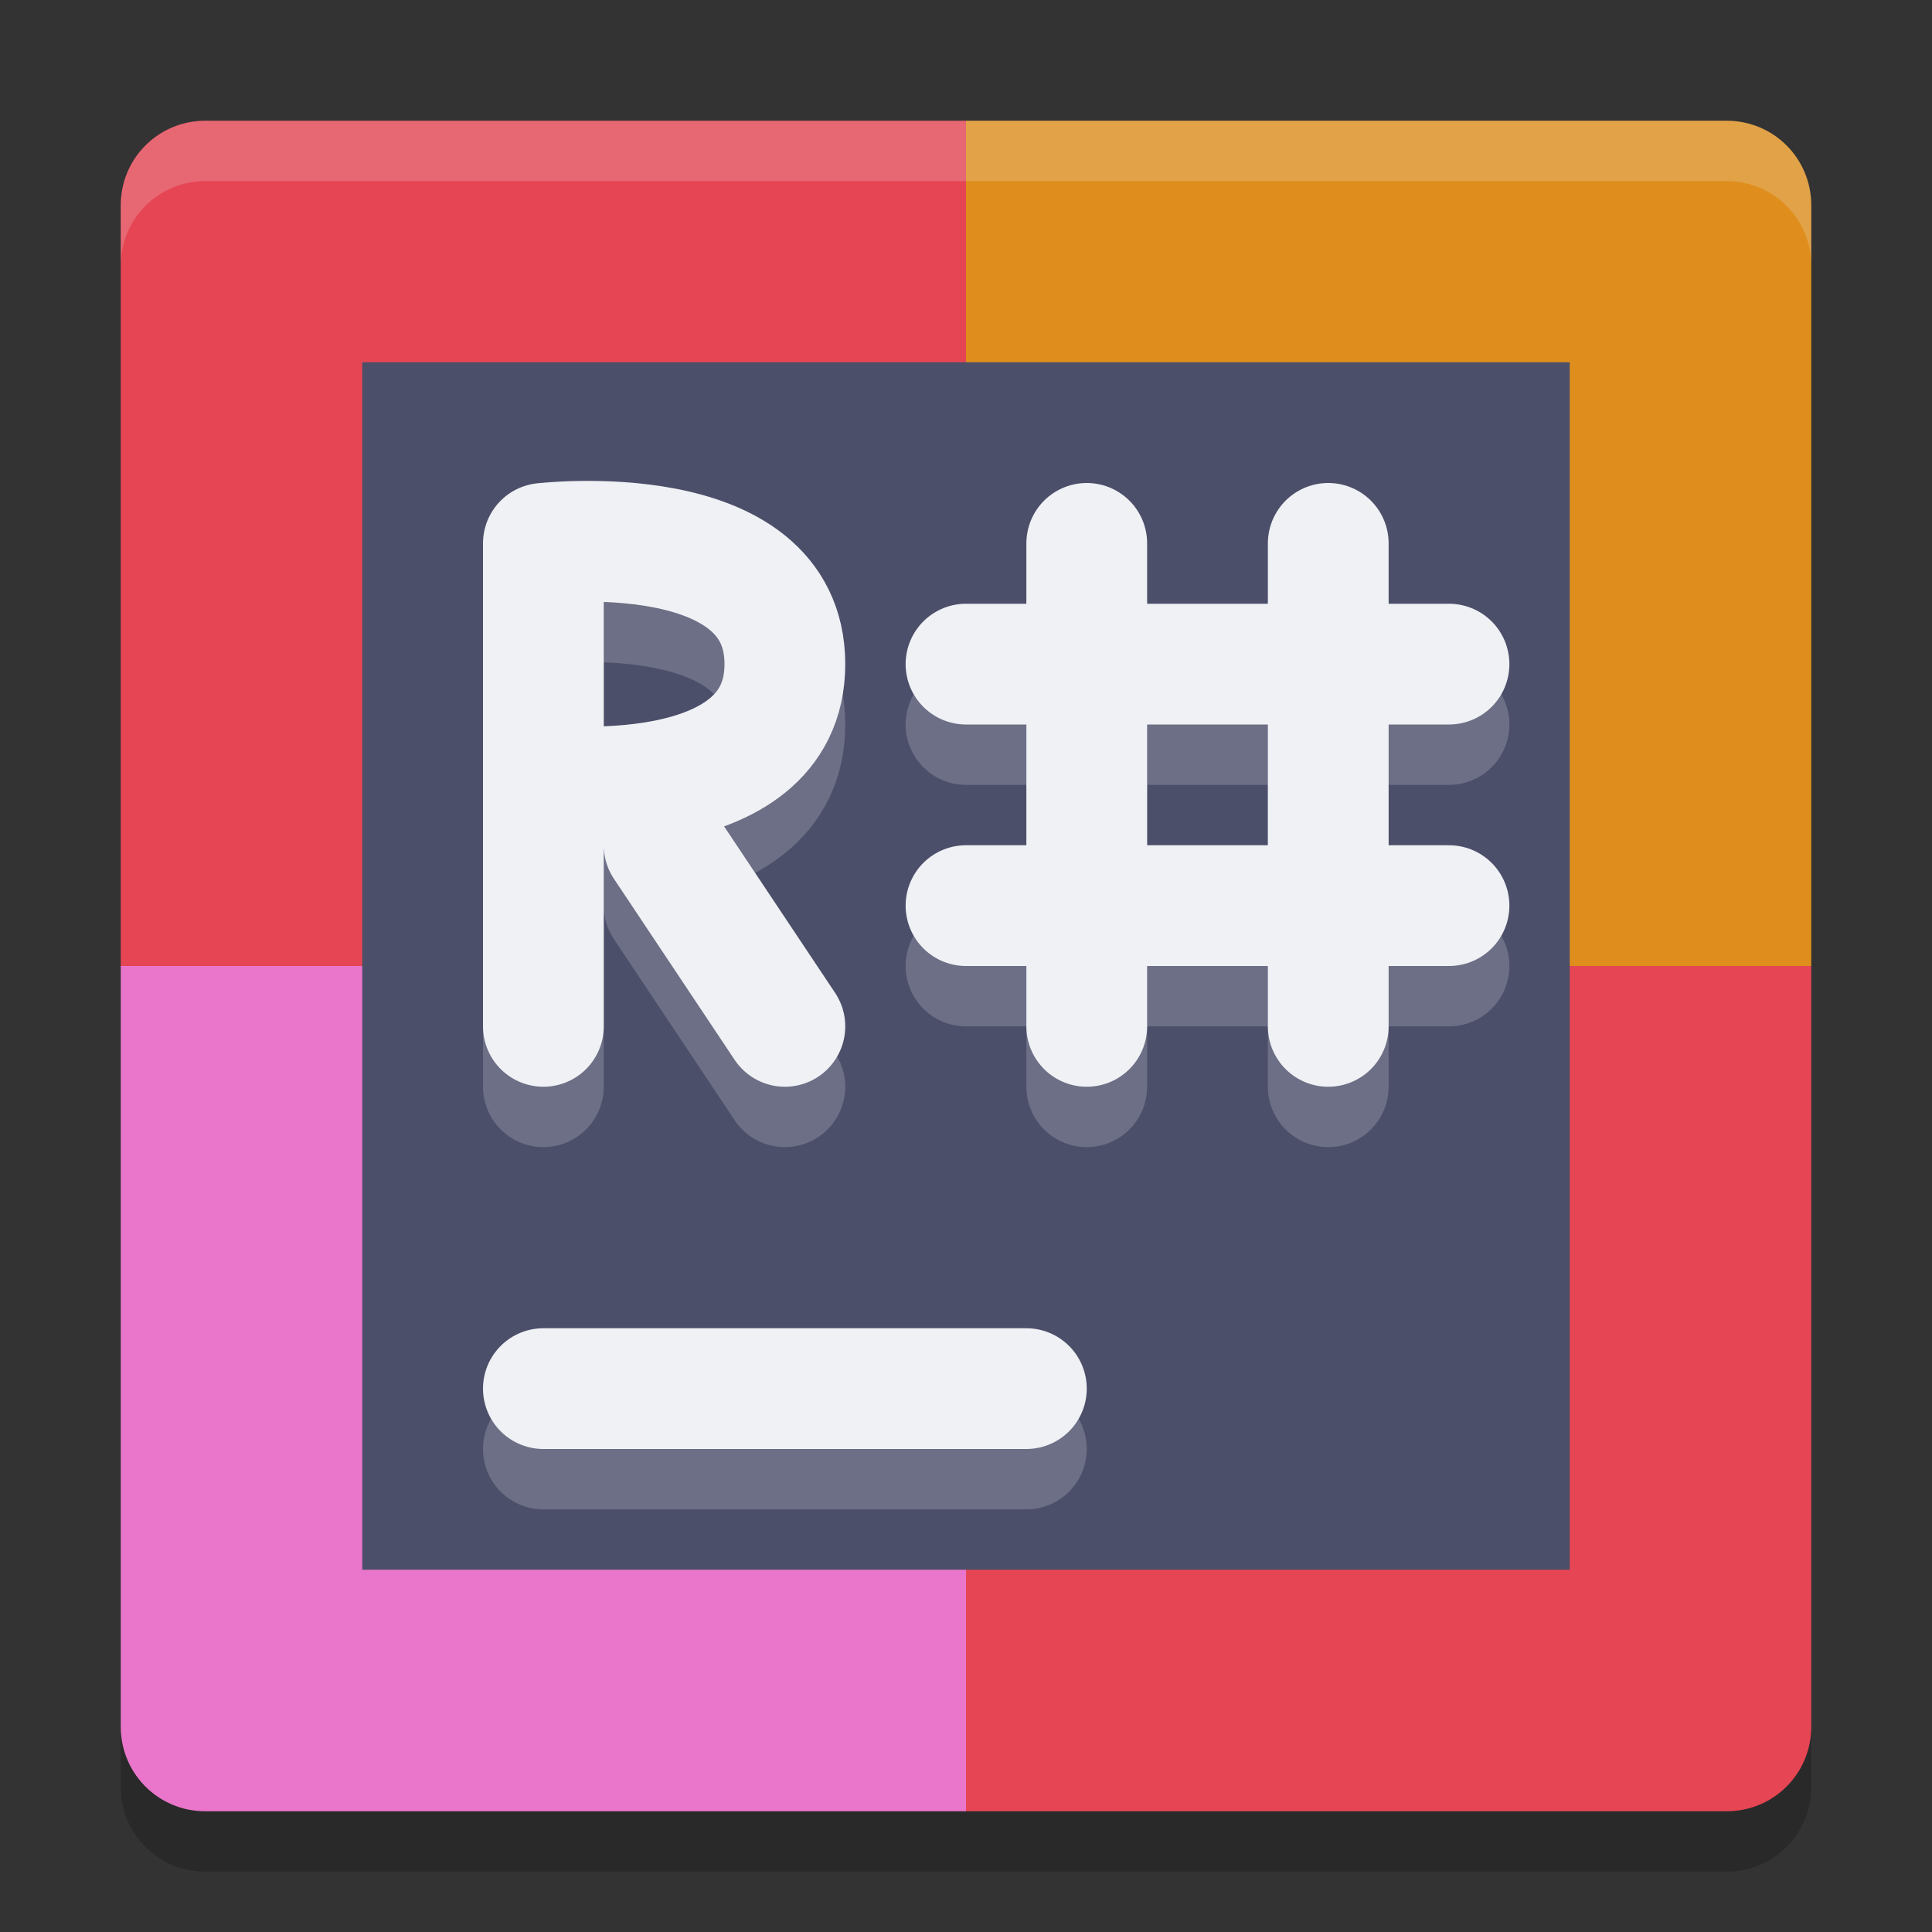<svg xmlns="http://www.w3.org/2000/svg" width="32" height="32" version="1">
 <rect width="100%" height="100%" fill="#333333" stroke="none"/>
 <path style="opacity:0.2" d="M 3.4,31 C 2.625,31 2,30.375 2,29.6 v -1 C 2,29.375 2.625,30 3.4,30 H 16 28.6 C 29.375,30 30,29.375 30,28.6 v 1 C 30,30.375 29.375,31 28.6,31 H 16 Z"/>
 <path style="fill:#e64553" d="M 16,2 H 3.4 C 2.624,2 2,2.624 2,3.4 V 16 h 14 z"/>
 <path style="fill:#df8e1d" d="M 16,2 H 28.6 C 29.376,2 30,2.624 30,3.4 V 16 H 16 Z"/>
 <path style="fill:#ea76cb" d="M 16,30 H 3.4 C 2.624,30 2,29.376 2,28.6 V 16 h 14 z"/>
 <path style="fill:#e64553" d="M 16,30 H 28.6 C 29.376,30 30,29.376 30,28.6 V 16 H 16 Z"/>
 <path style="fill:#eff1f5;opacity:0.2" d="M 3.4 2 C 2.625 2 2 2.625 2 3.4 L 2 4.4 C 2 3.625 2.625 3 3.4 3 L 16 3 L 28.6 3 C 29.375 3 30 3.625 30 4.4 L 30 3.4 C 30 2.625 29.375 2 28.6 2 L 16 2 L 3.4 2 z"/>
 <rect style="fill:#4c4f69" width="20" height="20" x="6" y="6"/>
 <path style="opacity:0.2;fill:none;stroke:#eff1f5;stroke-width:2;stroke-linecap:round" d="M 9,24 H 17"/>
 <path style="fill:none;stroke:#eff1f5;stroke-width:2;stroke-linecap:round" d="M 9,23 H 17"/>
 <path style="opacity:0.2;fill:none;stroke:#eff1f5;stroke-width:2;stroke-linecap:round" d="m 13,18 -2,-3 M 9,14 c 0,0 4,0.465 4,-2 0,-2.465 -4,-2 -4,-2 m 9.8e-5,8 V 10"/>
 <path style="fill:none;stroke:#eff1f5;stroke-width:2;stroke-linecap:round" d="m 13,17 -2,-3 M 9,13 c 0,0 4,0.465 4,-2 0,-2.465 -4,-2 -4,-2 m 9.8e-5,8 V 9"/>
 <path style="opacity:0.2;fill:none;stroke:#eff1f5;stroke-width:2;stroke-linecap:round" d="m 16,16 h 8 v 0 0 m -8,-4 h 8 v 0 0 m -2,6 v -8 0 0 m -4,8 v -8 0 0"/>
 <path style="fill:none;stroke:#eff1f5;stroke-width:2;stroke-linecap:round" d="m 16,15 h 8 v 0 0 m -8,-4 h 8 v 0 0 m -2,6 v -8 0 0 m -4,8 v -8 0 0"/>
</svg>
